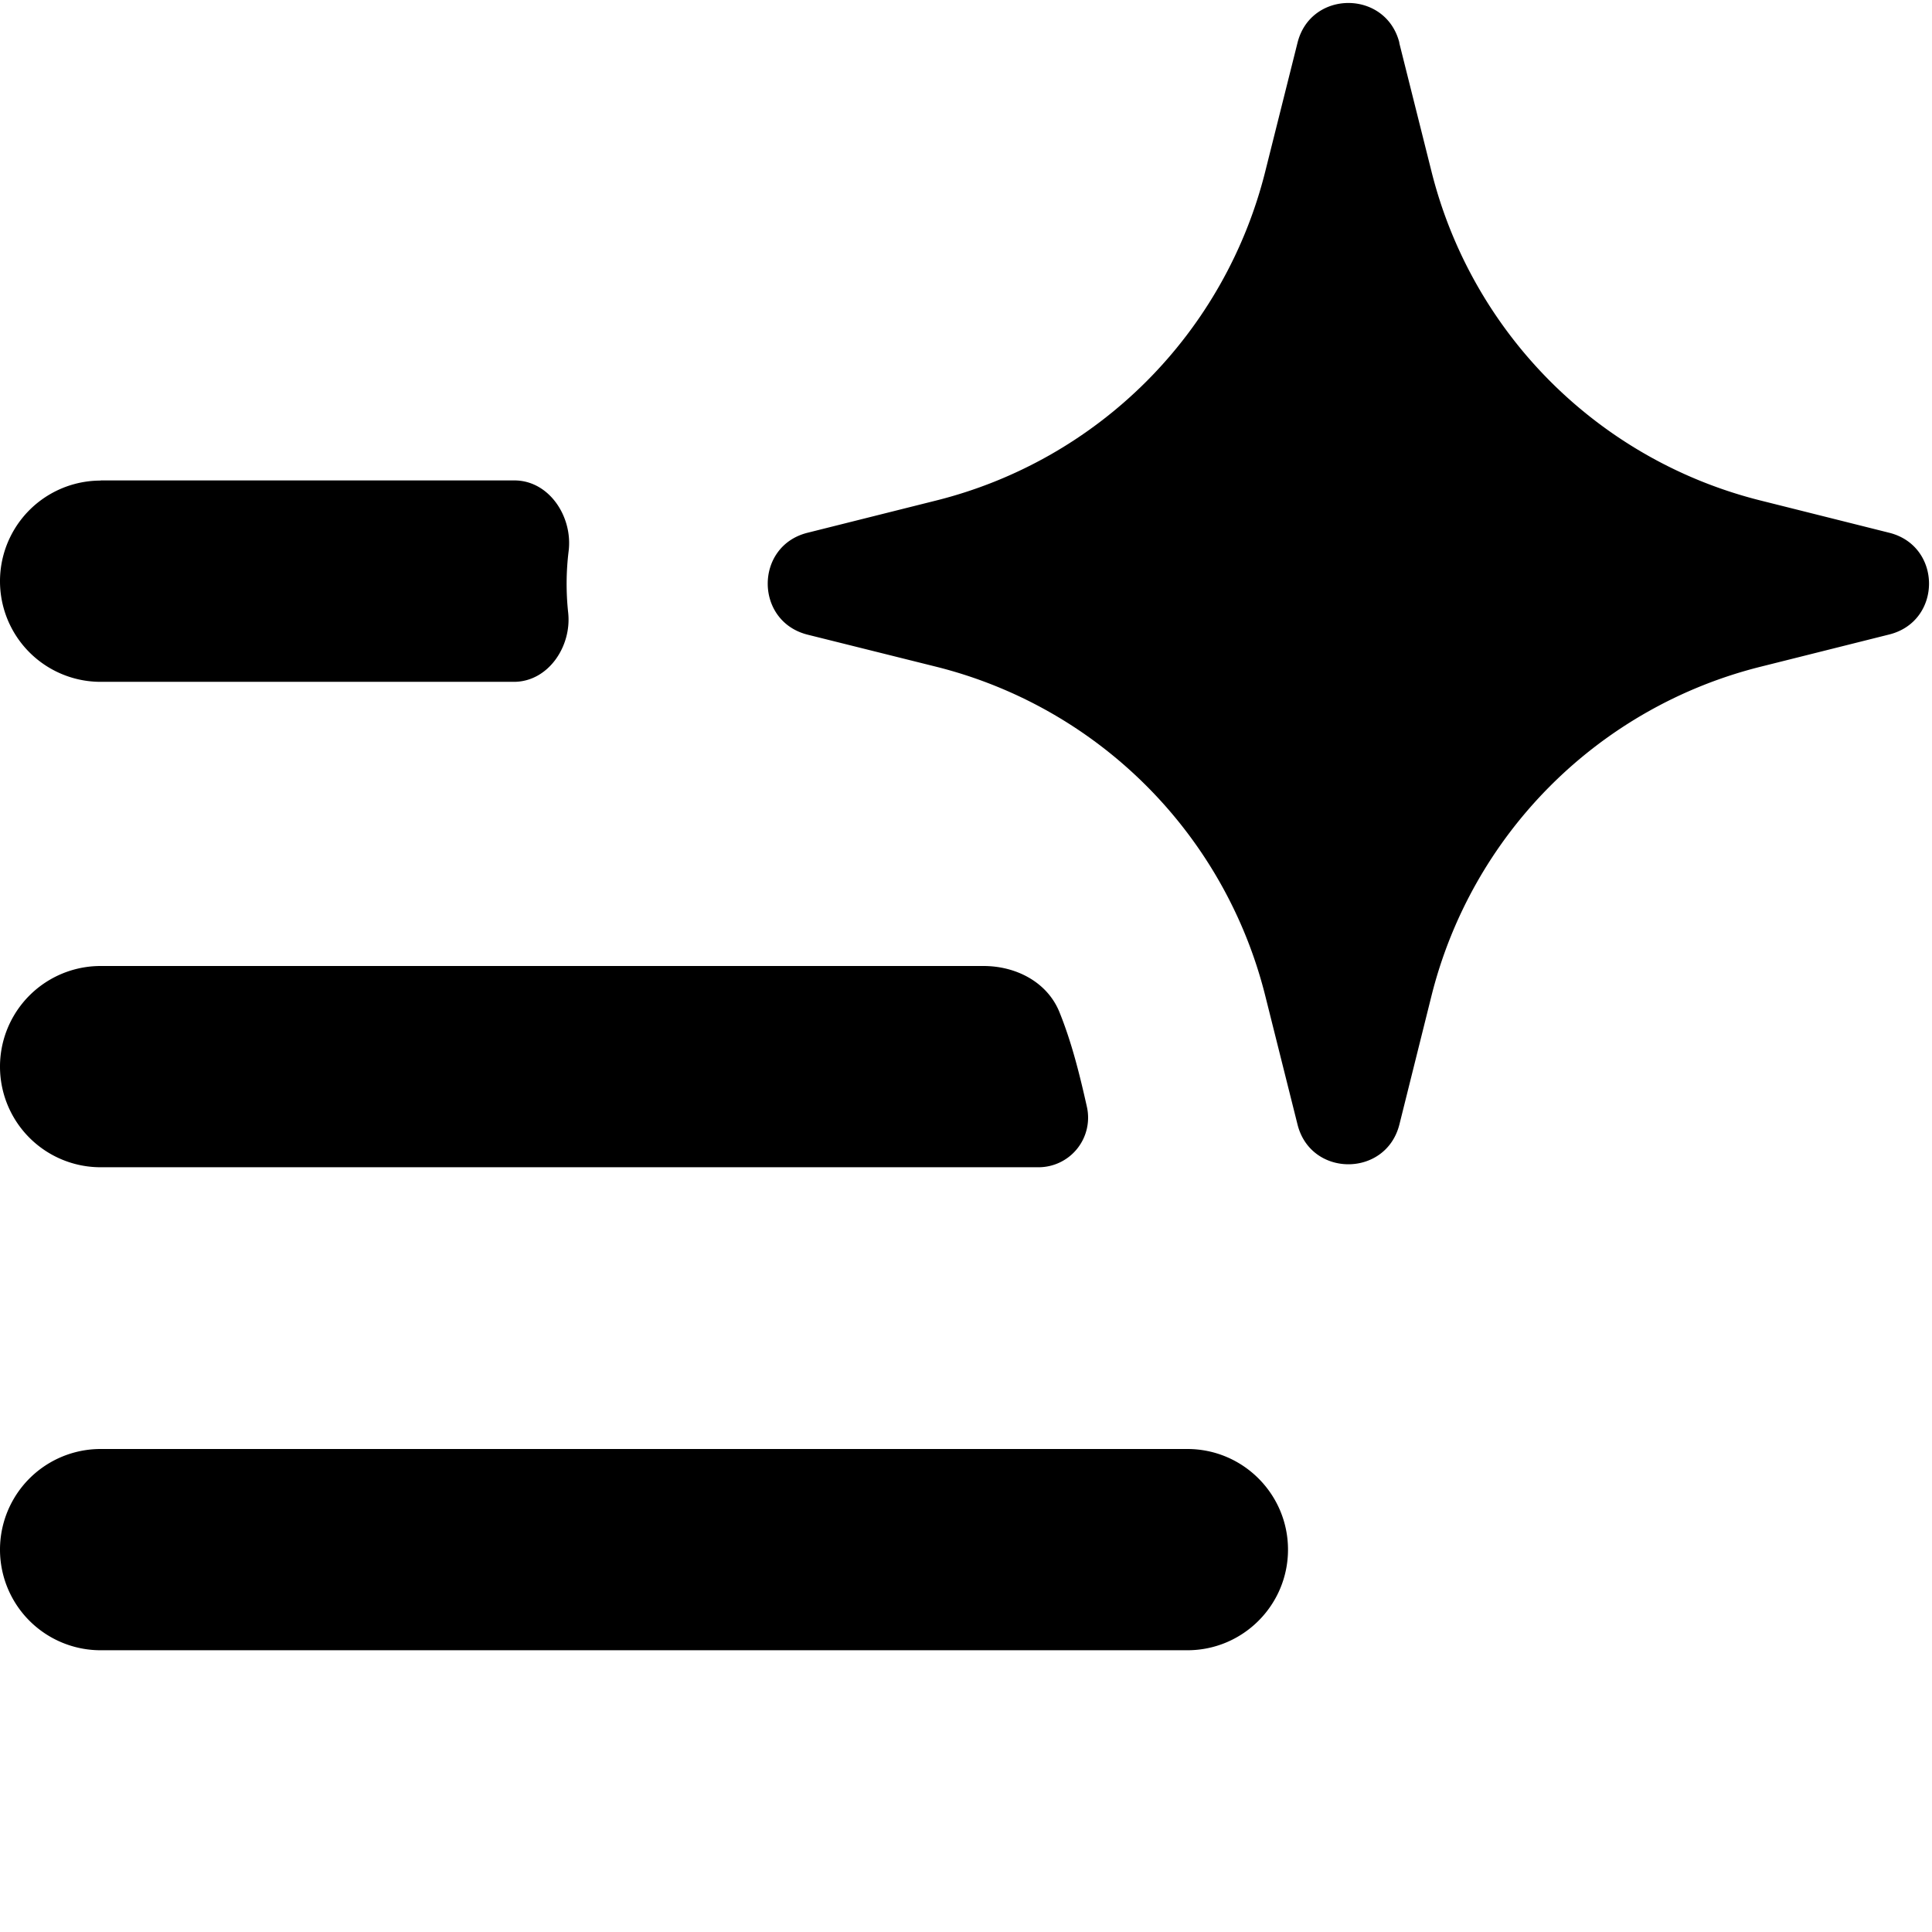 <svg fill="none" viewBox="0 0 12 12" xmlns="http://www.w3.org/2000/svg">
  <path fill="#000" d="M8.692.266c-.083-.33-.551-.33-.633 0l-.2.798a2.81 2.81 0 0 1-2.045 2.045l-.798.2c-.33.082-.33.55 0 .633l.798.199a2.81 2.81 0 0 1 2.045 2.045l.2.798c.082.33.55.33.633 0l.199-.798a2.81 2.81 0 0 1 2.045-2.045l.798-.2c.33-.082.33-.55 0-.632l-.798-.2a2.81 2.81 0 0 1-2.045-2.045l-.2-.798ZM.625 2.984h2.57c.215 0 .363.224.337.438a1.665 1.665 0 0 0-.003.383c.023.211-.125.43-.337.43H.625a.625.625 0 0 1 0-1.25ZM.625 6h5.484c.2 0 .393.098.47.283.077.189.127.391.172.592a.308.308 0 0 1-.299.375H.625a.625.625 0 1 1 0-1.25ZM8 9.625c0 .345-.28.625-.625.625H.625a.625.625 0 1 1 0-1.25h6.75C7.72 9 8 9.28 8 9.625Z"/>
</svg>
